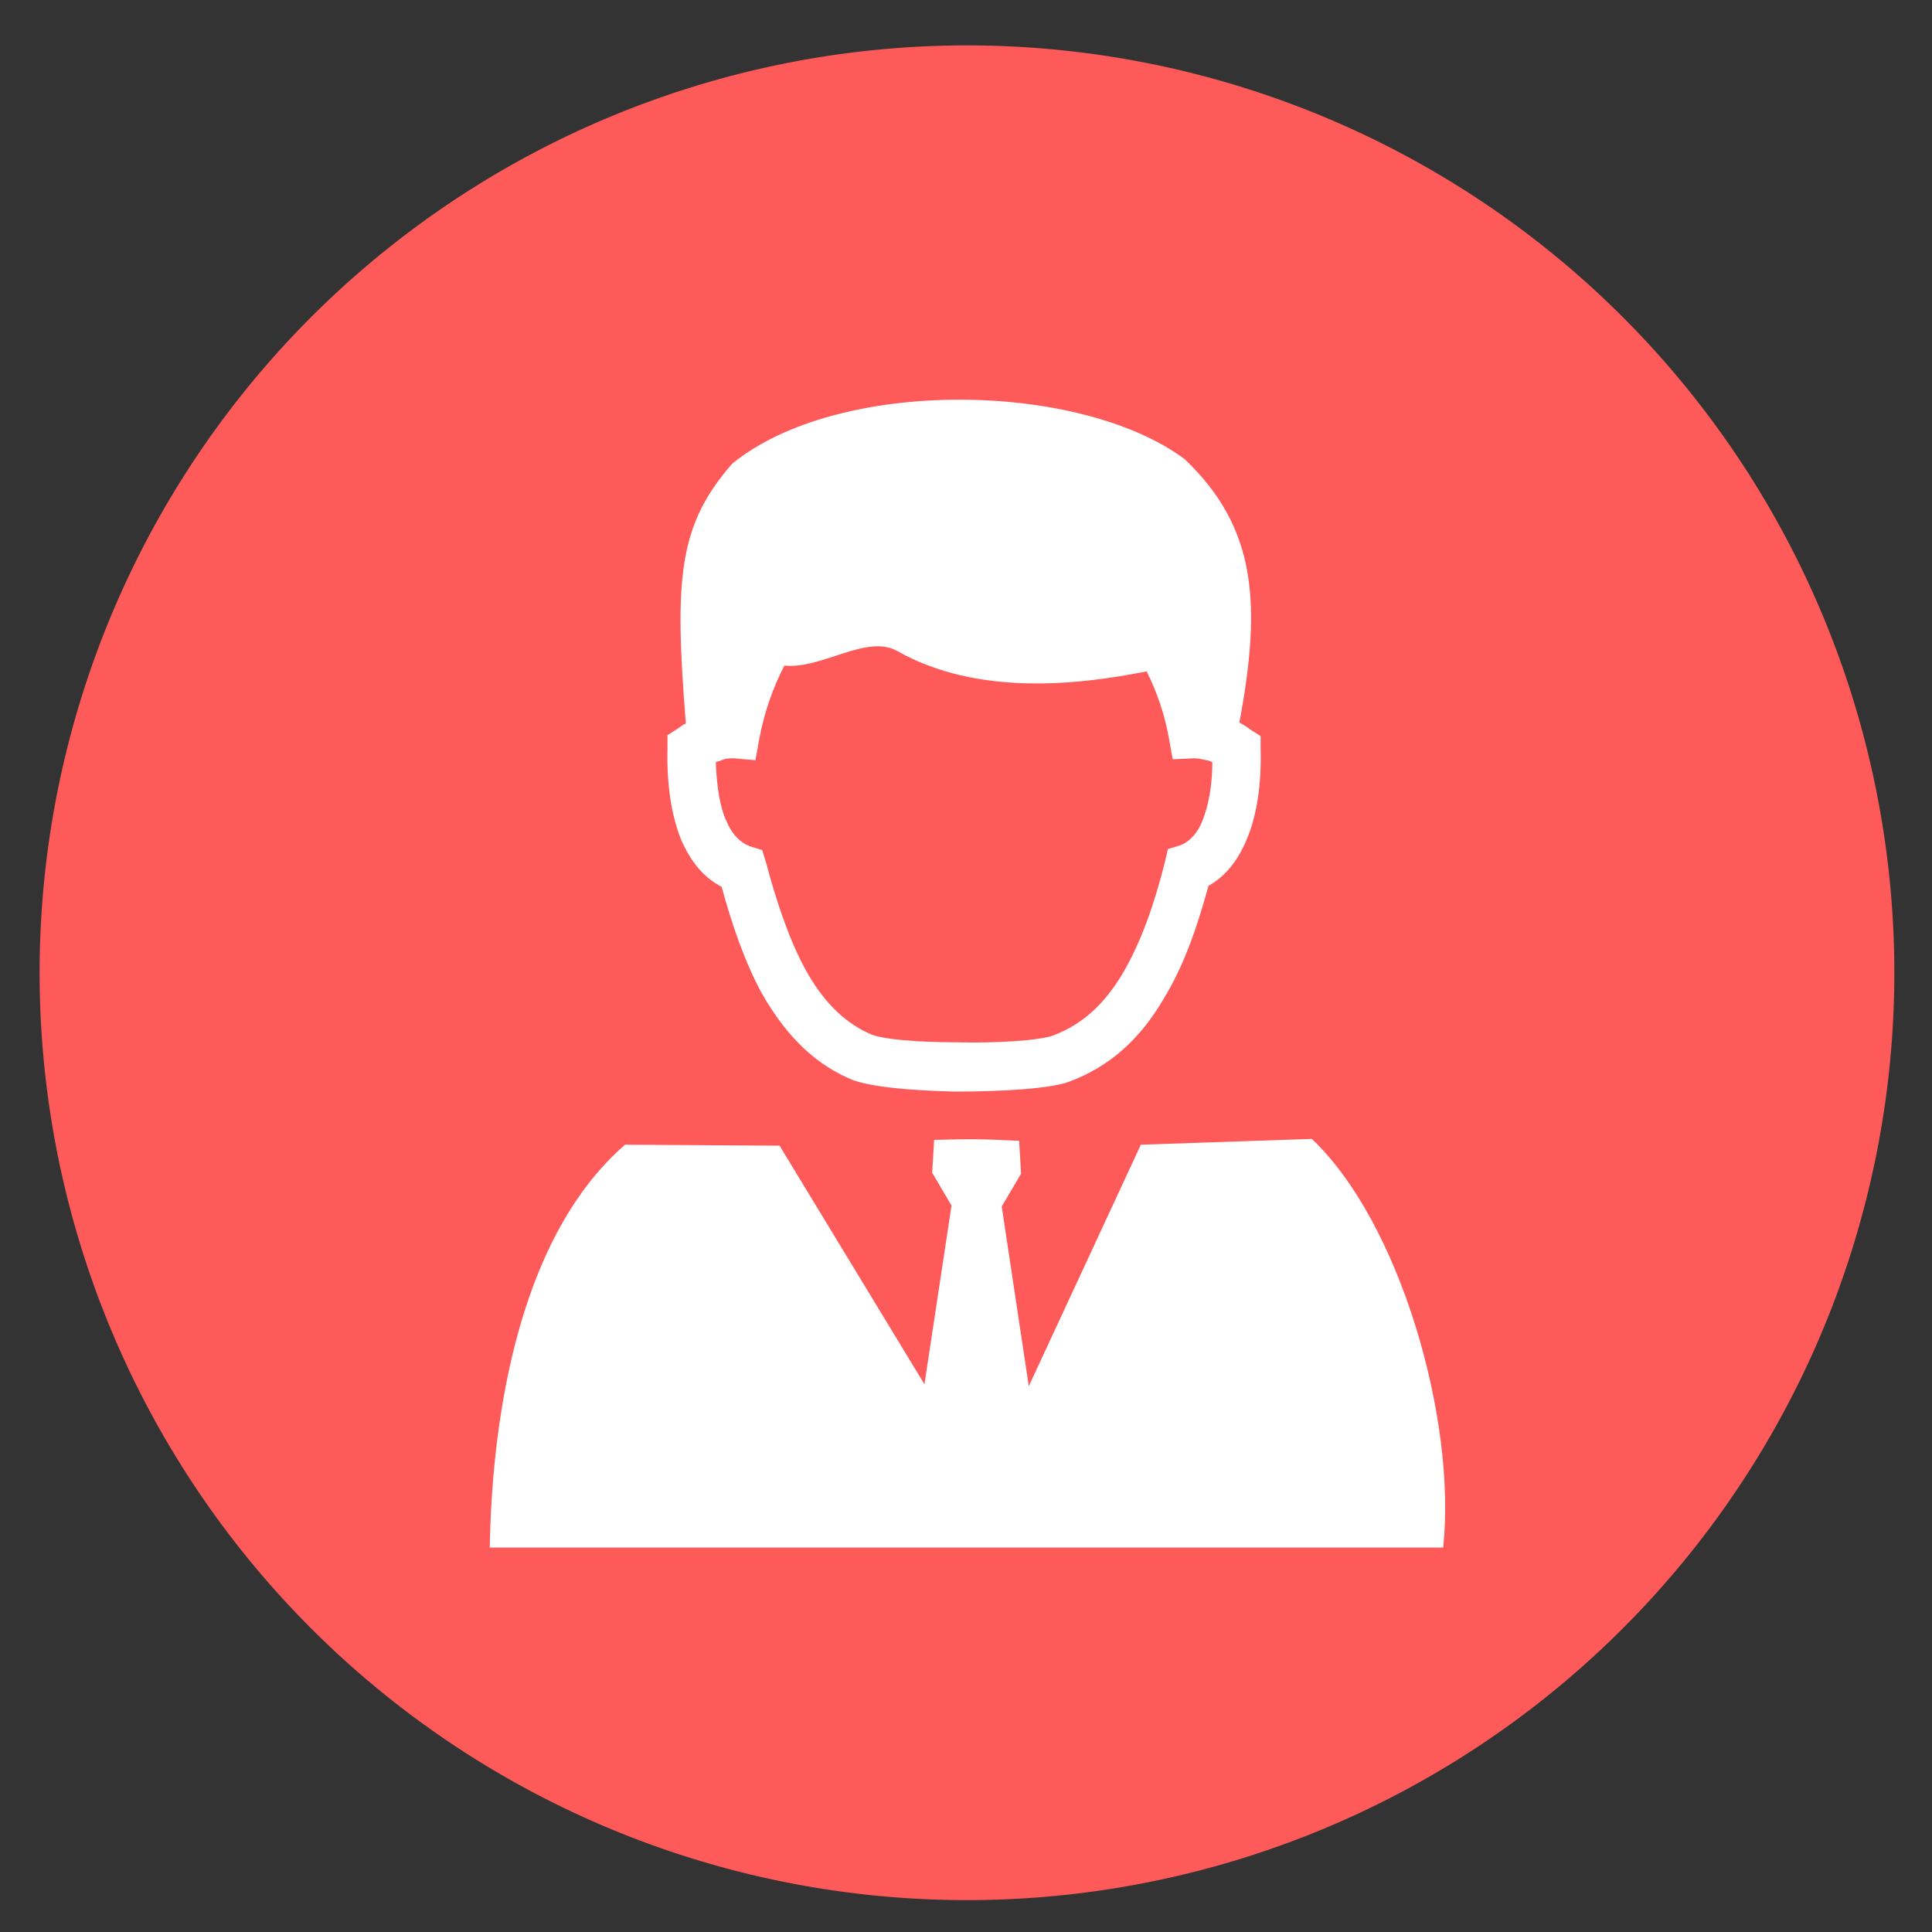 <?xml version="1.0" standalone="no"?><!DOCTYPE svg PUBLIC "-//W3C//DTD SVG 1.1//EN" "http://www.w3.org/Graphics/SVG/1.1/DTD/svg11.dtd"><svg t="1551678351007" class="icon" style="" viewBox="0 0 1024 1024" version="1.1" xmlns="http://www.w3.org/2000/svg" p-id="7087" xmlns:xlink="http://www.w3.org/1999/xlink" width="48" height="48"><rect x="0" y="0" width="1024" height="1024" fill="#333333" stroke="none"/><defs><style type="text/css"></style></defs><path d="M512.512 515.584m-491.52 0a491.52 491.52 0 1 0 983.04 0 491.52 491.52 0 1 0-983.04 0Z" fill="#FF5A5A" p-id="7088"></path><path d="M656.896 382.976c2.048 1.024 3.584 2.048 5.632 3.584l5.632 3.584v6.656c0.512 18.944-2.048 35.328-7.168 47.616-4.608 11.264-11.264 19.968-20.48 25.088-6.144 22.528-13.312 43.008-24.064 60.416-11.776 19.968-27.648 35.328-50.176 43.52-9.728 3.584-35.328 5.12-59.904 5.12-23.552-0.512-47.616-2.56-56.832-7.168-20.48-9.216-34.304-25.088-45.568-44.544-9.216-16.896-15.872-36.352-21.504-56.832-9.728-5.12-16.384-13.312-21.504-25.088-5.12-12.8-7.68-29.184-7.168-48.64v-6.656l5.632-3.584c1.536-1.024 2.56-2.048 4.096-2.56-6.144-76.8-4.096-104.96 24.576-137.728 55.808-45.568 183.296-44.032 239.616-2.56 38.4 36.352 40.96 76.8 29.184 139.776z m-116.736 221.696l1.024 17.408-10.24 17.408 14.336 95.232 59.392-128 90.624-3.072c46.592 44.032 76.8 148.48 69.632 216.576H259.584c1.024-59.904 12.288-161.792 71.68-213.504l81.92 0.512 76.8 126.464 14.336-94.72-10.24-17.408 1.024-17.408c19.456-0.512 25.088-0.512 45.056 0.512z m67.584-248.832c-35.84 7.168-89.6 13.312-132.096-10.752-16.384-9.216-39.936 9.728-59.904 7.68-6.144 11.776-10.752 25.088-13.312 38.912l-2.048 11.264-11.264-1.024c-2.048 0-4.608 0-6.656 1.024-1.024 0.512-2.048 0.512-3.072 1.024 0.512 12.8 2.048 23.552 5.632 31.232 3.072 7.168 7.168 11.264 12.288 13.312l6.656 2.048 2.048 6.656c5.632 20.992 12.288 40.96 20.992 56.832 8.192 14.848 18.944 27.136 33.792 33.792 6.144 3.072 25.6 4.608 46.592 4.608 22.016 0.512 43.52-1.024 50.688-3.584 16.384-6.144 27.648-17.408 36.864-32.768 9.728-16.384 16.896-36.864 22.528-59.392l1.536-6.656 6.656-2.048c5.12-2.048 9.216-6.656 11.776-13.312 3.072-7.68 5.12-18.432 5.12-30.72-1.024-0.512-2.048-1.024-3.072-1.024-2.048-0.512-4.608-1.024-6.656-1.024l-11.264 0.512-2.048-11.264c-2.048-11.776-6.144-24.064-11.776-35.328z" fill="#FFFFFF" p-id="7089"></path></svg>